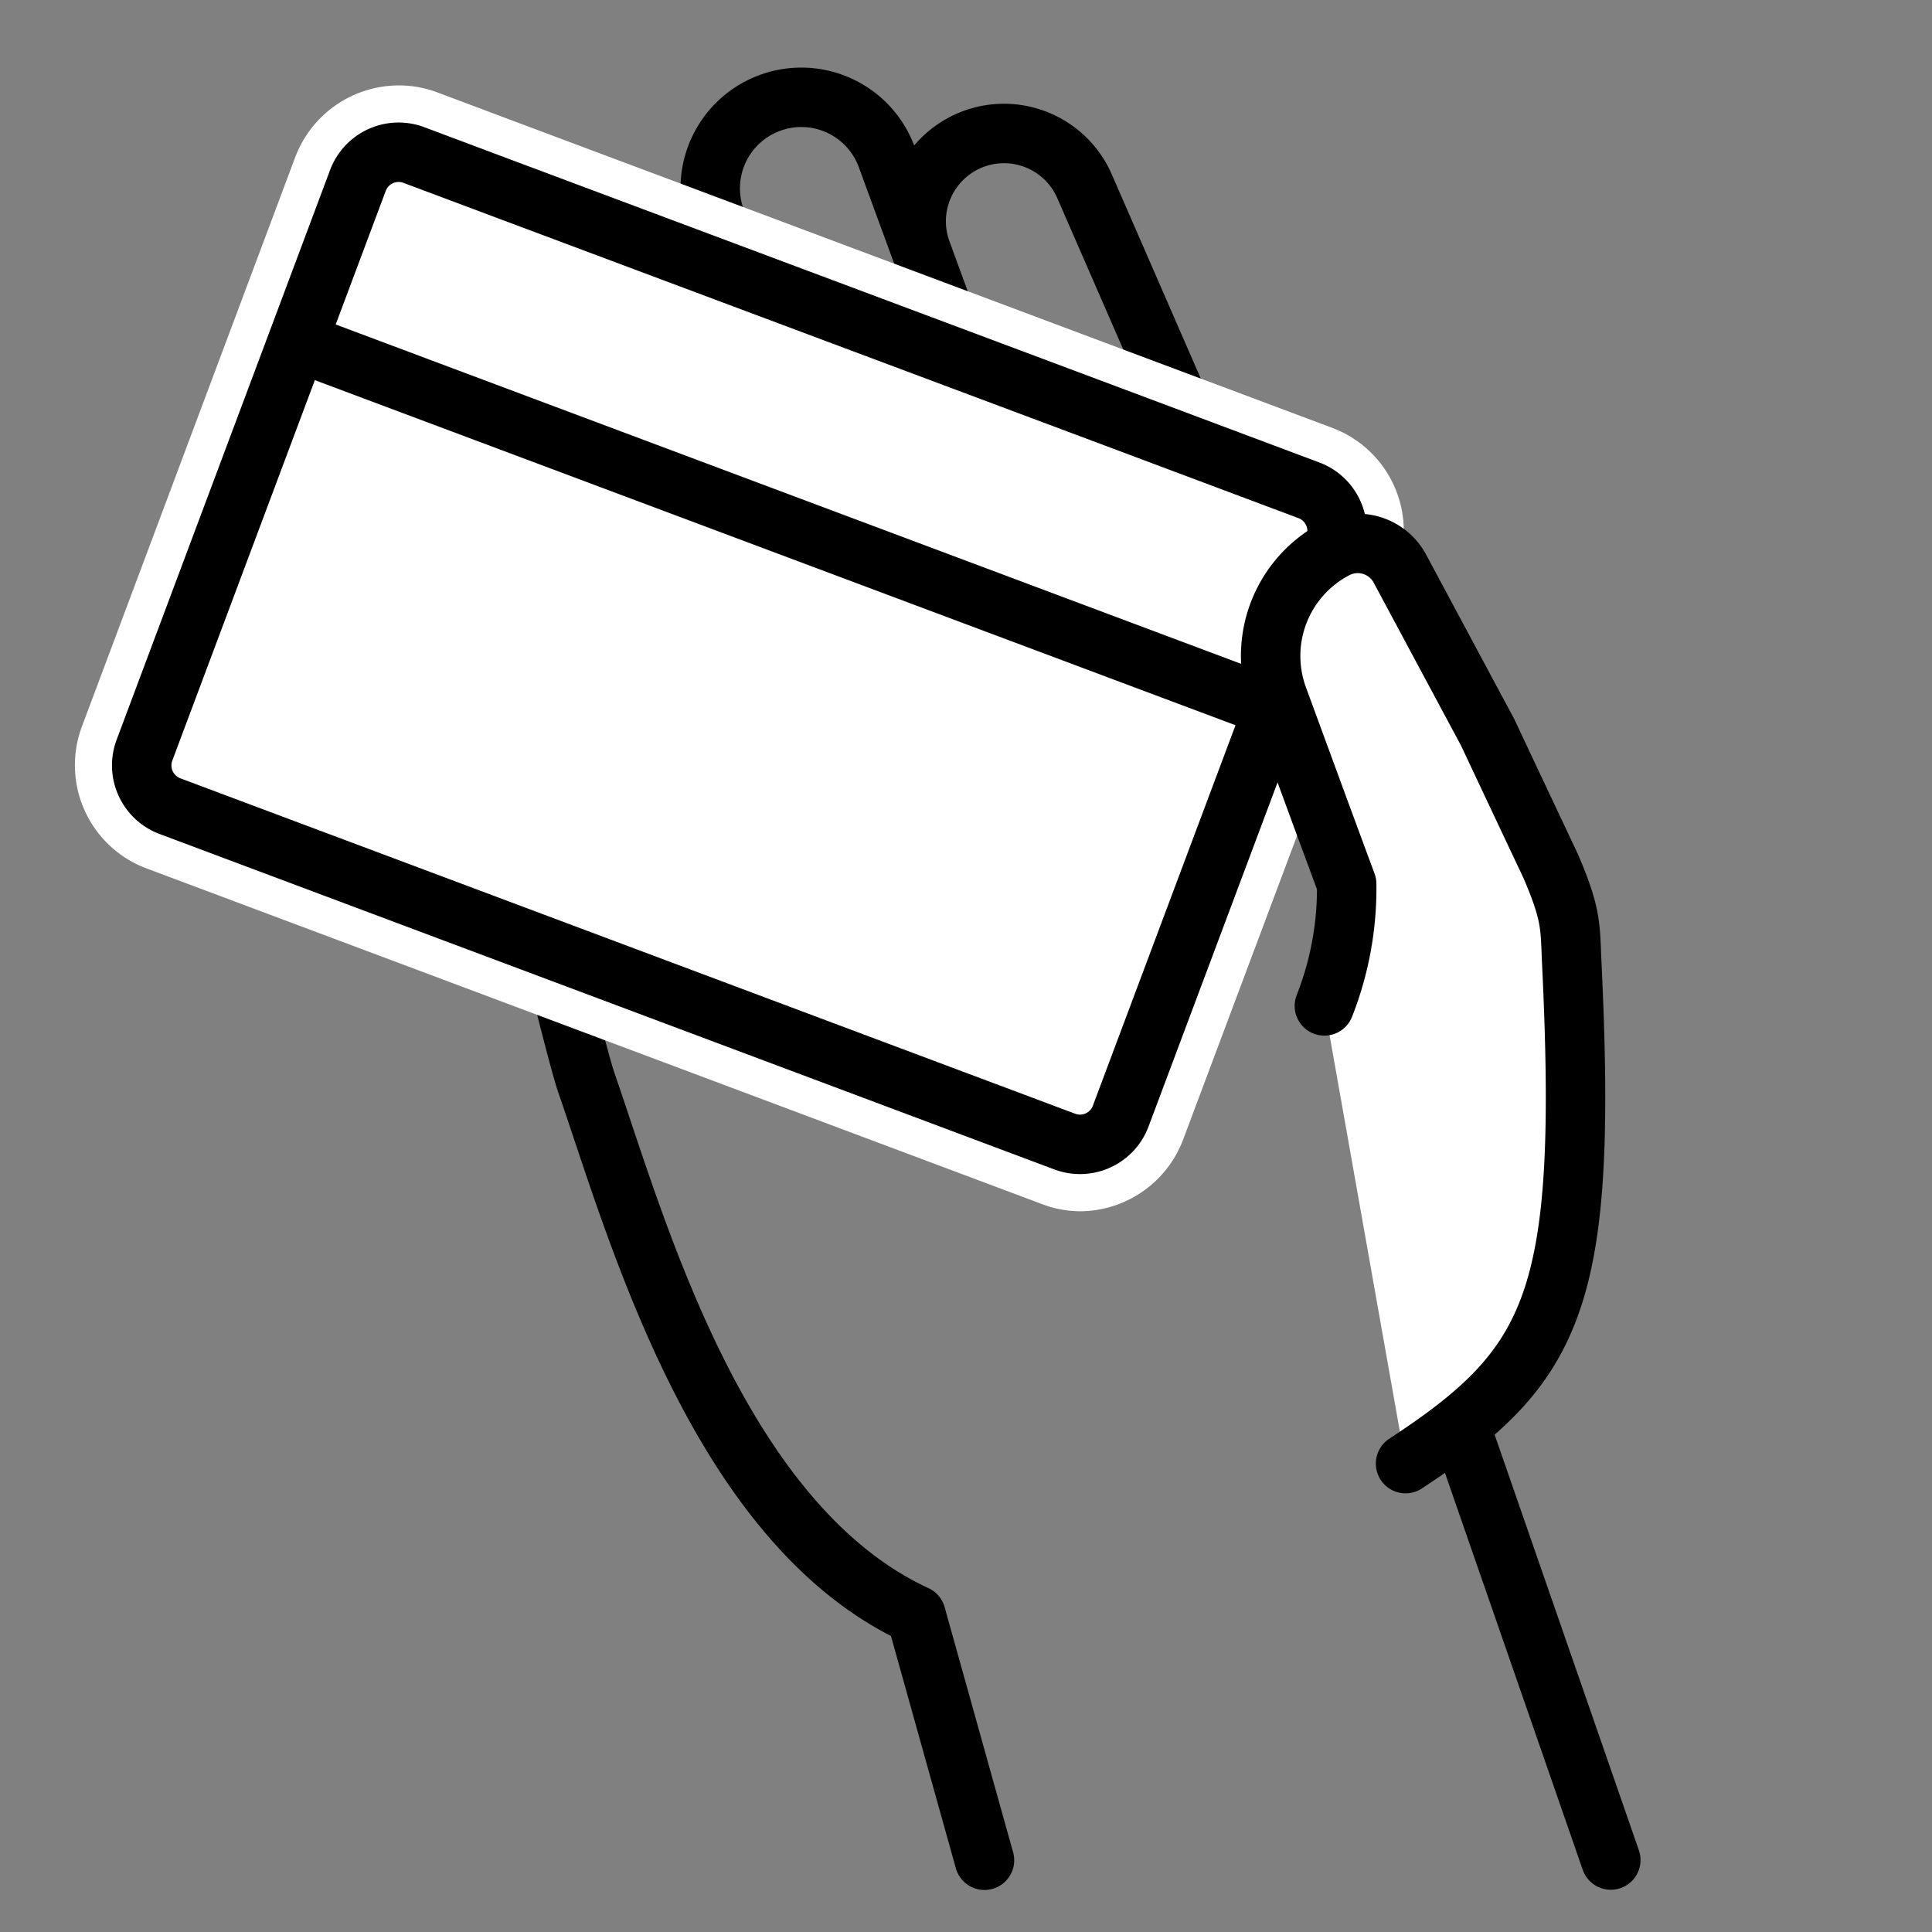 <svg width="260" height="260" fill="none" xmlns="http://www.w3.org/2000/svg"><rect width="100%" height="100%" fill="#808080" stroke="none"/><path d="m197.281 194.155 19.493 56.159M93.541 106.399 83.455 67.974a11.406 11.406 0 0 0-14.774-7.877 11.395 11.395 0 0 0-7.408 13.315c4.839 20.652 15.654 66.584 17.644 72.312 6.757 19.482 17.653 59.287 44.353 71.632l9.216 32.988" stroke="#000" stroke-width="8" stroke-linecap="round" stroke-linejoin="round"/><path d="m121.251 105.689-11.796-35.986-9.346-28.569a11.467 11.467 0 0 0-14.654-7.267v0a11.465 11.465 0 0 0-7.328 13.745l9.247 35.256 8.307 31.698" stroke="#000" stroke-width="8" stroke-linecap="round" stroke-linejoin="round"/><path d="m144.162 88.826-24.831-67.704a12.243 12.243 0 0 0-15.514-7.347v0a12.244 12.244 0 0 0-7.627 15.384l13.785 42.084 9.586 29.298m52.03-16.573-3.888-8.997-21.752-49.91a11.827 11.827 0 0 0-14.704-6.448v0a11.823 11.823 0 0 0-7.228 15.244l11.726 31.988 11.336 30.908" stroke="#000" stroke-width="8" stroke-linecap="round" stroke-linejoin="round"/><path d="m170.582 94.944-2.929-1.1M43.772 47.412l-2.38-.89" stroke="#fff" stroke-width="5" stroke-miterlimit="10"/><path d="M145.331 160.458c-1.478 0-2.944-.268-4.328-.789L20.579 114.526a12.34 12.34 0 0 1-7.996-11.134c-.055-1.619.21-3.233.78-4.75l28.718-76.65a12.415 12.415 0 0 1 11.576-7.997 12.267 12.267 0 0 1 4.318.78l120.434 45.142a12.327 12.327 0 0 1 6.903 6.45 12.344 12.344 0 0 1 .314 9.444l-28.729 76.64a12.393 12.393 0 0 1-11.566 8.007Z" fill="#fff"/><path d="M53.657 16.494c1.174 0 2.338.21 3.438.62l12.486 4.678 107.958 40.464a9.833 9.833 0 0 1 6.388 8.916 9.854 9.854 0 0 1-.64 3.8l-28.729 76.64a9.86 9.86 0 0 1-9.227 6.387 9.682 9.682 0 0 1-3.438-.629L21.459 112.187a9.846 9.846 0 0 1-5.758-12.665l28.72-76.64a9.877 9.877 0 0 1 9.236-6.388Zm0-4.998a14.924 14.924 0 0 0-13.915 9.626l-28.719 76.65a14.833 14.833 0 0 0 8.687 19.093l120.433 45.143c1.654.649 3.412.987 5.188.999a14.904 14.904 0 0 0 13.905-9.686l28.729-76.63a14.827 14.827 0 0 0-8.687-19.113L71.32 17.113l-12.465-4.678a14.705 14.705 0 0 0-5.198-.94Z" fill="#fff"/><path d="m68.17 25.54-12.474-4.678a5.847 5.847 0 0 0-7.528 3.419L19.44 100.96a5.858 5.858 0 0 0 3.43 7.527l120.423 45.143a5.84 5.84 0 0 0 4.474-.155 5.845 5.845 0 0 0 3.053-3.274l28.729-76.63a5.852 5.852 0 0 0-1.467-6.39 5.84 5.84 0 0 0-1.962-1.207l-26.05-9.767L68.171 25.54Z" fill="#fff" stroke="#000" stroke-width="8" stroke-linecap="round" stroke-linejoin="round"/><path d="m41.401 46.522 129.181 48.421" stroke="#000" stroke-width="8" stroke-linecap="round" stroke-linejoin="round"/><path d="M178.229 135.368a43.065 43.065 0 0 0 2.999-16.414l-3.219-8.706-5.998-16.324 5.998 16.324-5.998-16.324a16.255 16.255 0 0 1 7.707-20.052 6.438 6.438 0 0 1 8.677 2.659l11.825 22.061-9.706-18.103 9.706 18.103a9578.086 9578.086 0 0 0 8.447 17.923c2.899 6.728 2.619 8.217 2.859 13.175 2.169 45.343-2.239 54.049-22.372 67.274" fill="#fff"/><path d="M178.229 135.368a43.065 43.065 0 0 0 2.999-16.414l-3.219-8.706-5.998-16.324 5.998 16.324-5.998-16.324a16.255 16.255 0 0 1 7.707-20.052v0a6.438 6.438 0 0 1 8.677 2.659l11.825 22.061-9.706-18.103 9.706 18.103a9578.086 9578.086 0 0 0 8.447 17.923c2.899 6.728 2.619 8.217 2.859 13.175 2.169 45.343-2.239 54.049-22.372 67.274" stroke="#000" stroke-width="8" stroke-linecap="round" stroke-linejoin="round"/></svg>